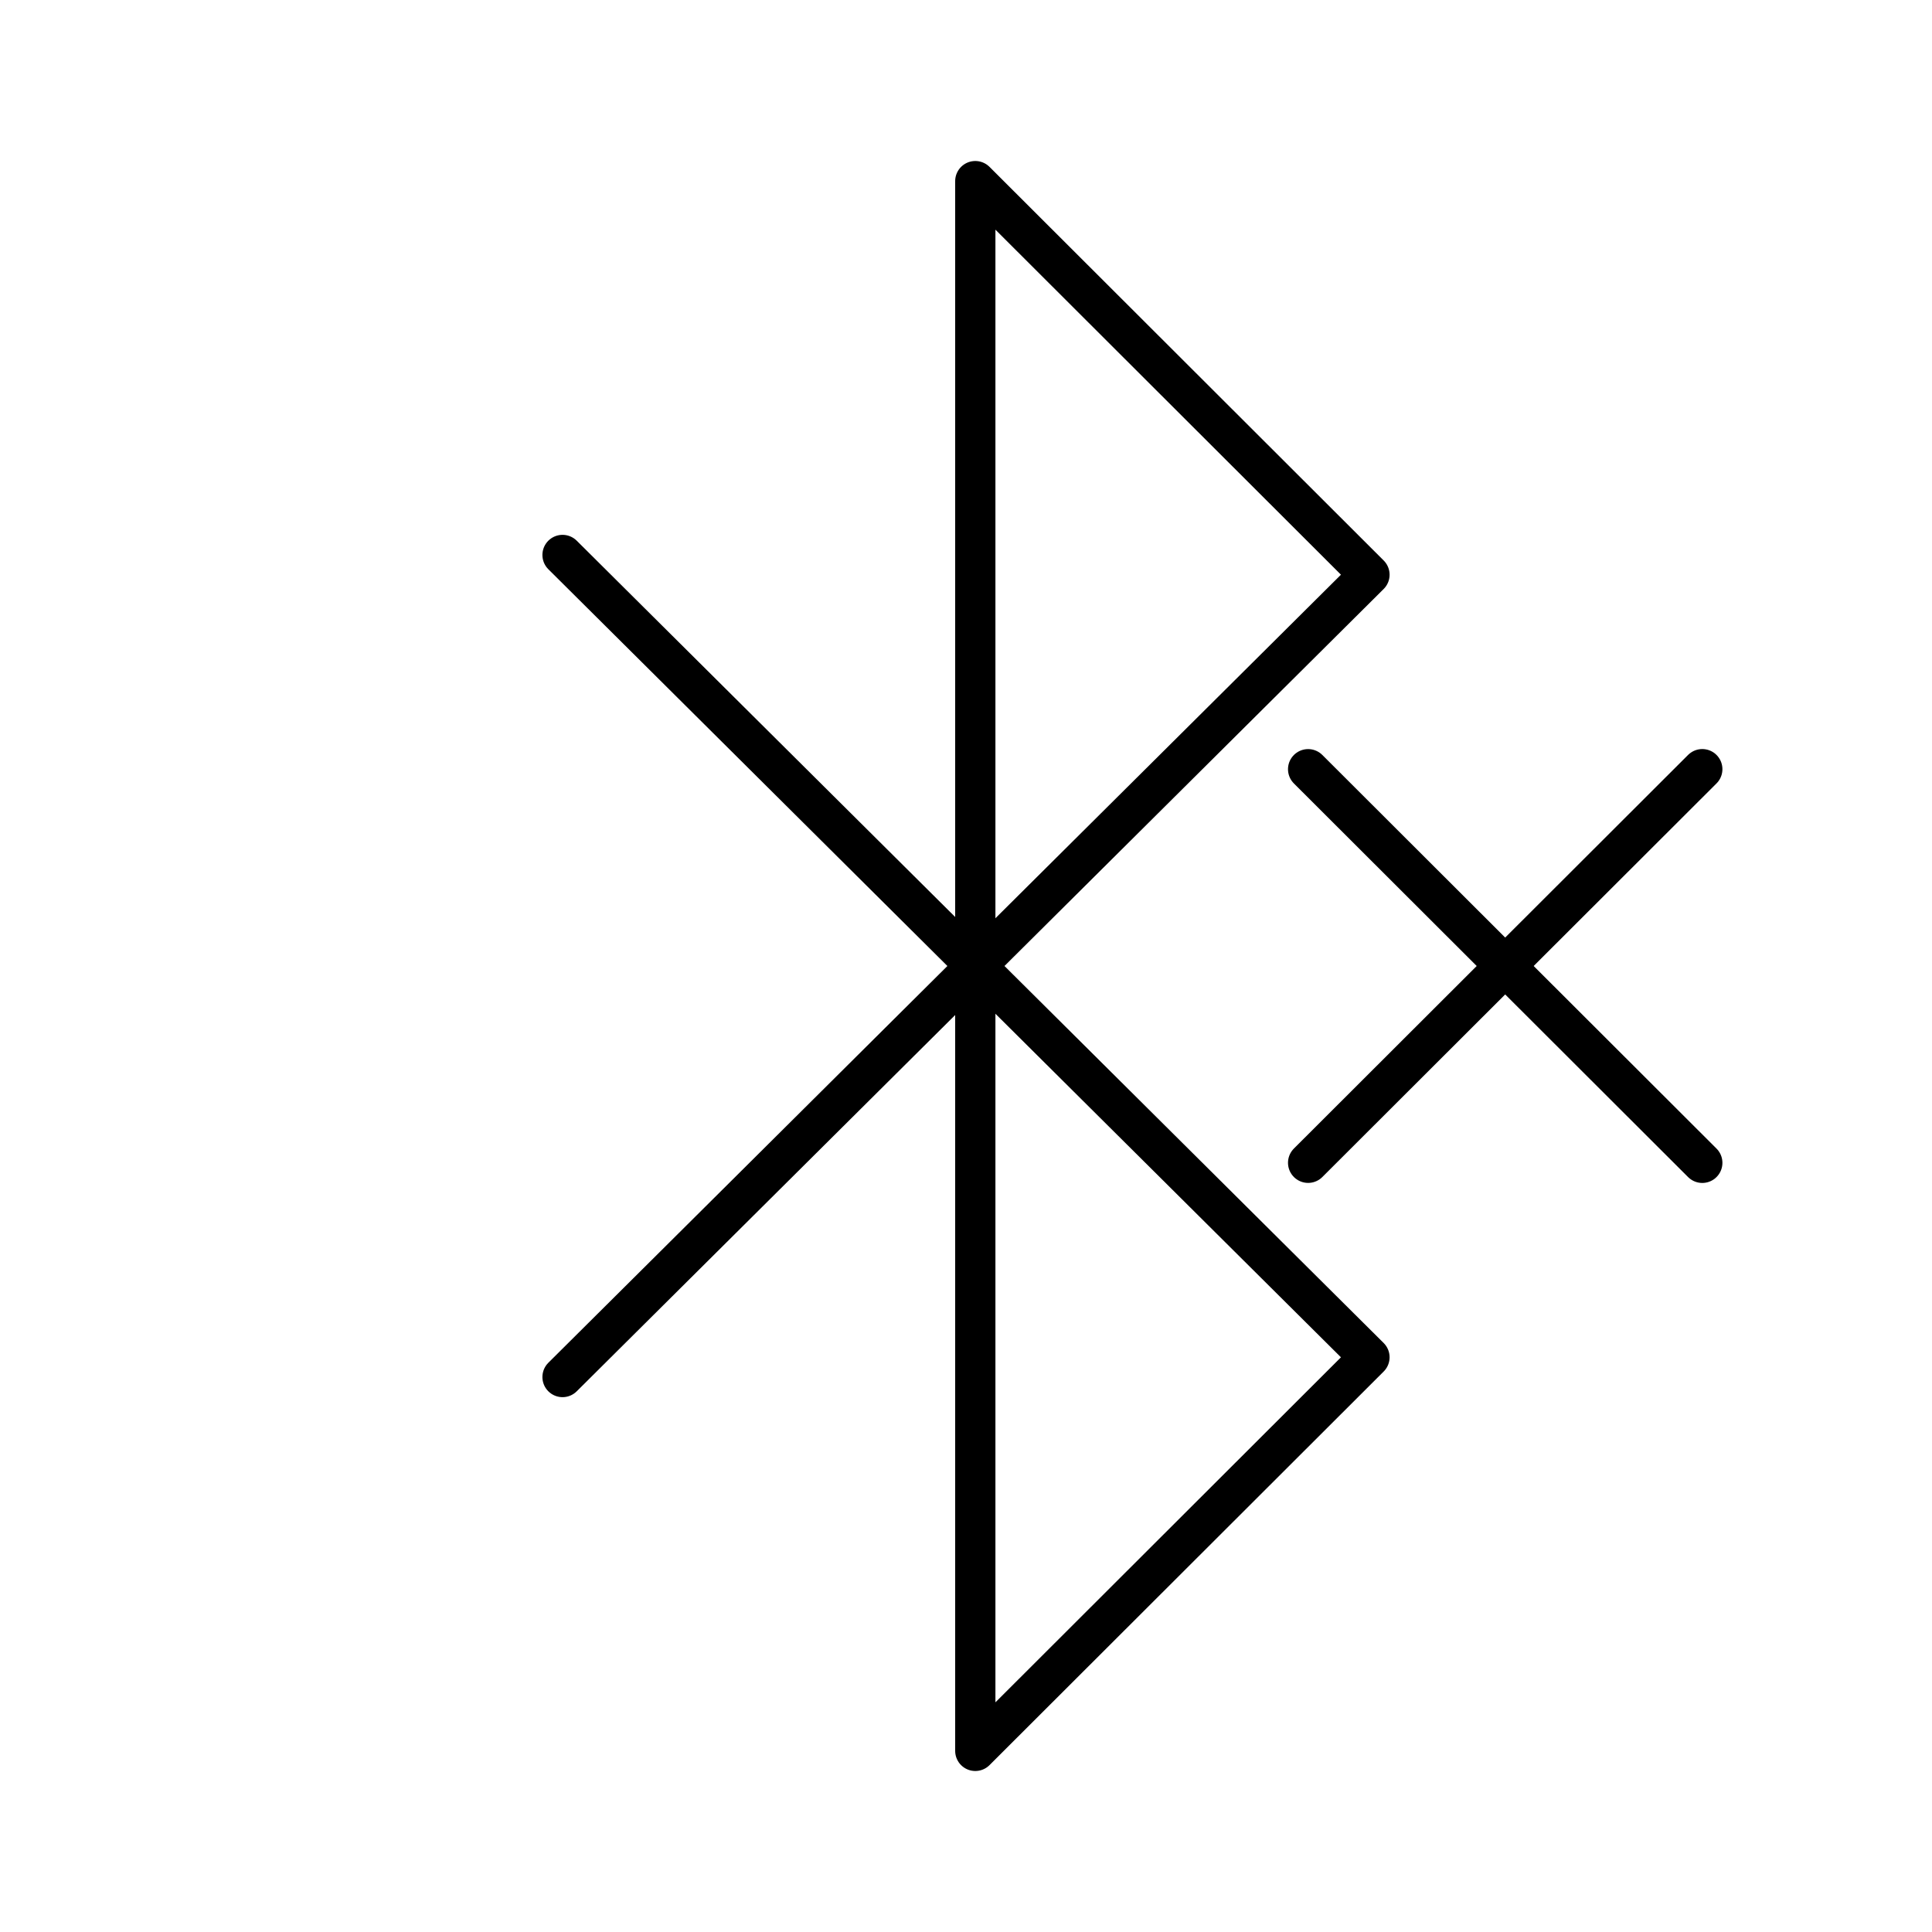 <?xml version="1.0" encoding="UTF-8" standalone="no"?>
<svg
   id="a"
   viewBox="0 0 48 48"
   version="1.1"
   width="48"
   height="48"
   xmlns="http://www.w3.org/2000/svg"
   xmlns:svg="http://www.w3.org/2000/svg">
  <defs
     id="defs1">
    <style
       id="style1">.b{fill:none;stroke:#fff;stroke-linecap:round;stroke-linejoin:round;}</style>
  </defs>
  <polyline
     class="b"
     points="13.976 34.212 34.024 14.279 24.231 4.5 24.231 43.5 34.024 33.721 13.976 13.788"
     id="polyline1"
     style="stroke:#000000;stroke-opacity:1" />
  <path
     style="fill:none;stroke:#000000;stroke-width:1;stroke-linecap:round;stroke-linejoin:round;stroke-dasharray:none;stroke-opacity:1"
     d="m 32.5,19.111 9.793,9.779"
     id="path1" />
  <path
     style="fill:none;stroke:#000000;stroke-width:1;stroke-linecap:round;stroke-linejoin:round;stroke-dasharray:none;stroke-opacity:1"
     d="m 32.5,28.889 9.793,-9.779"
     id="path2" />
</svg>

